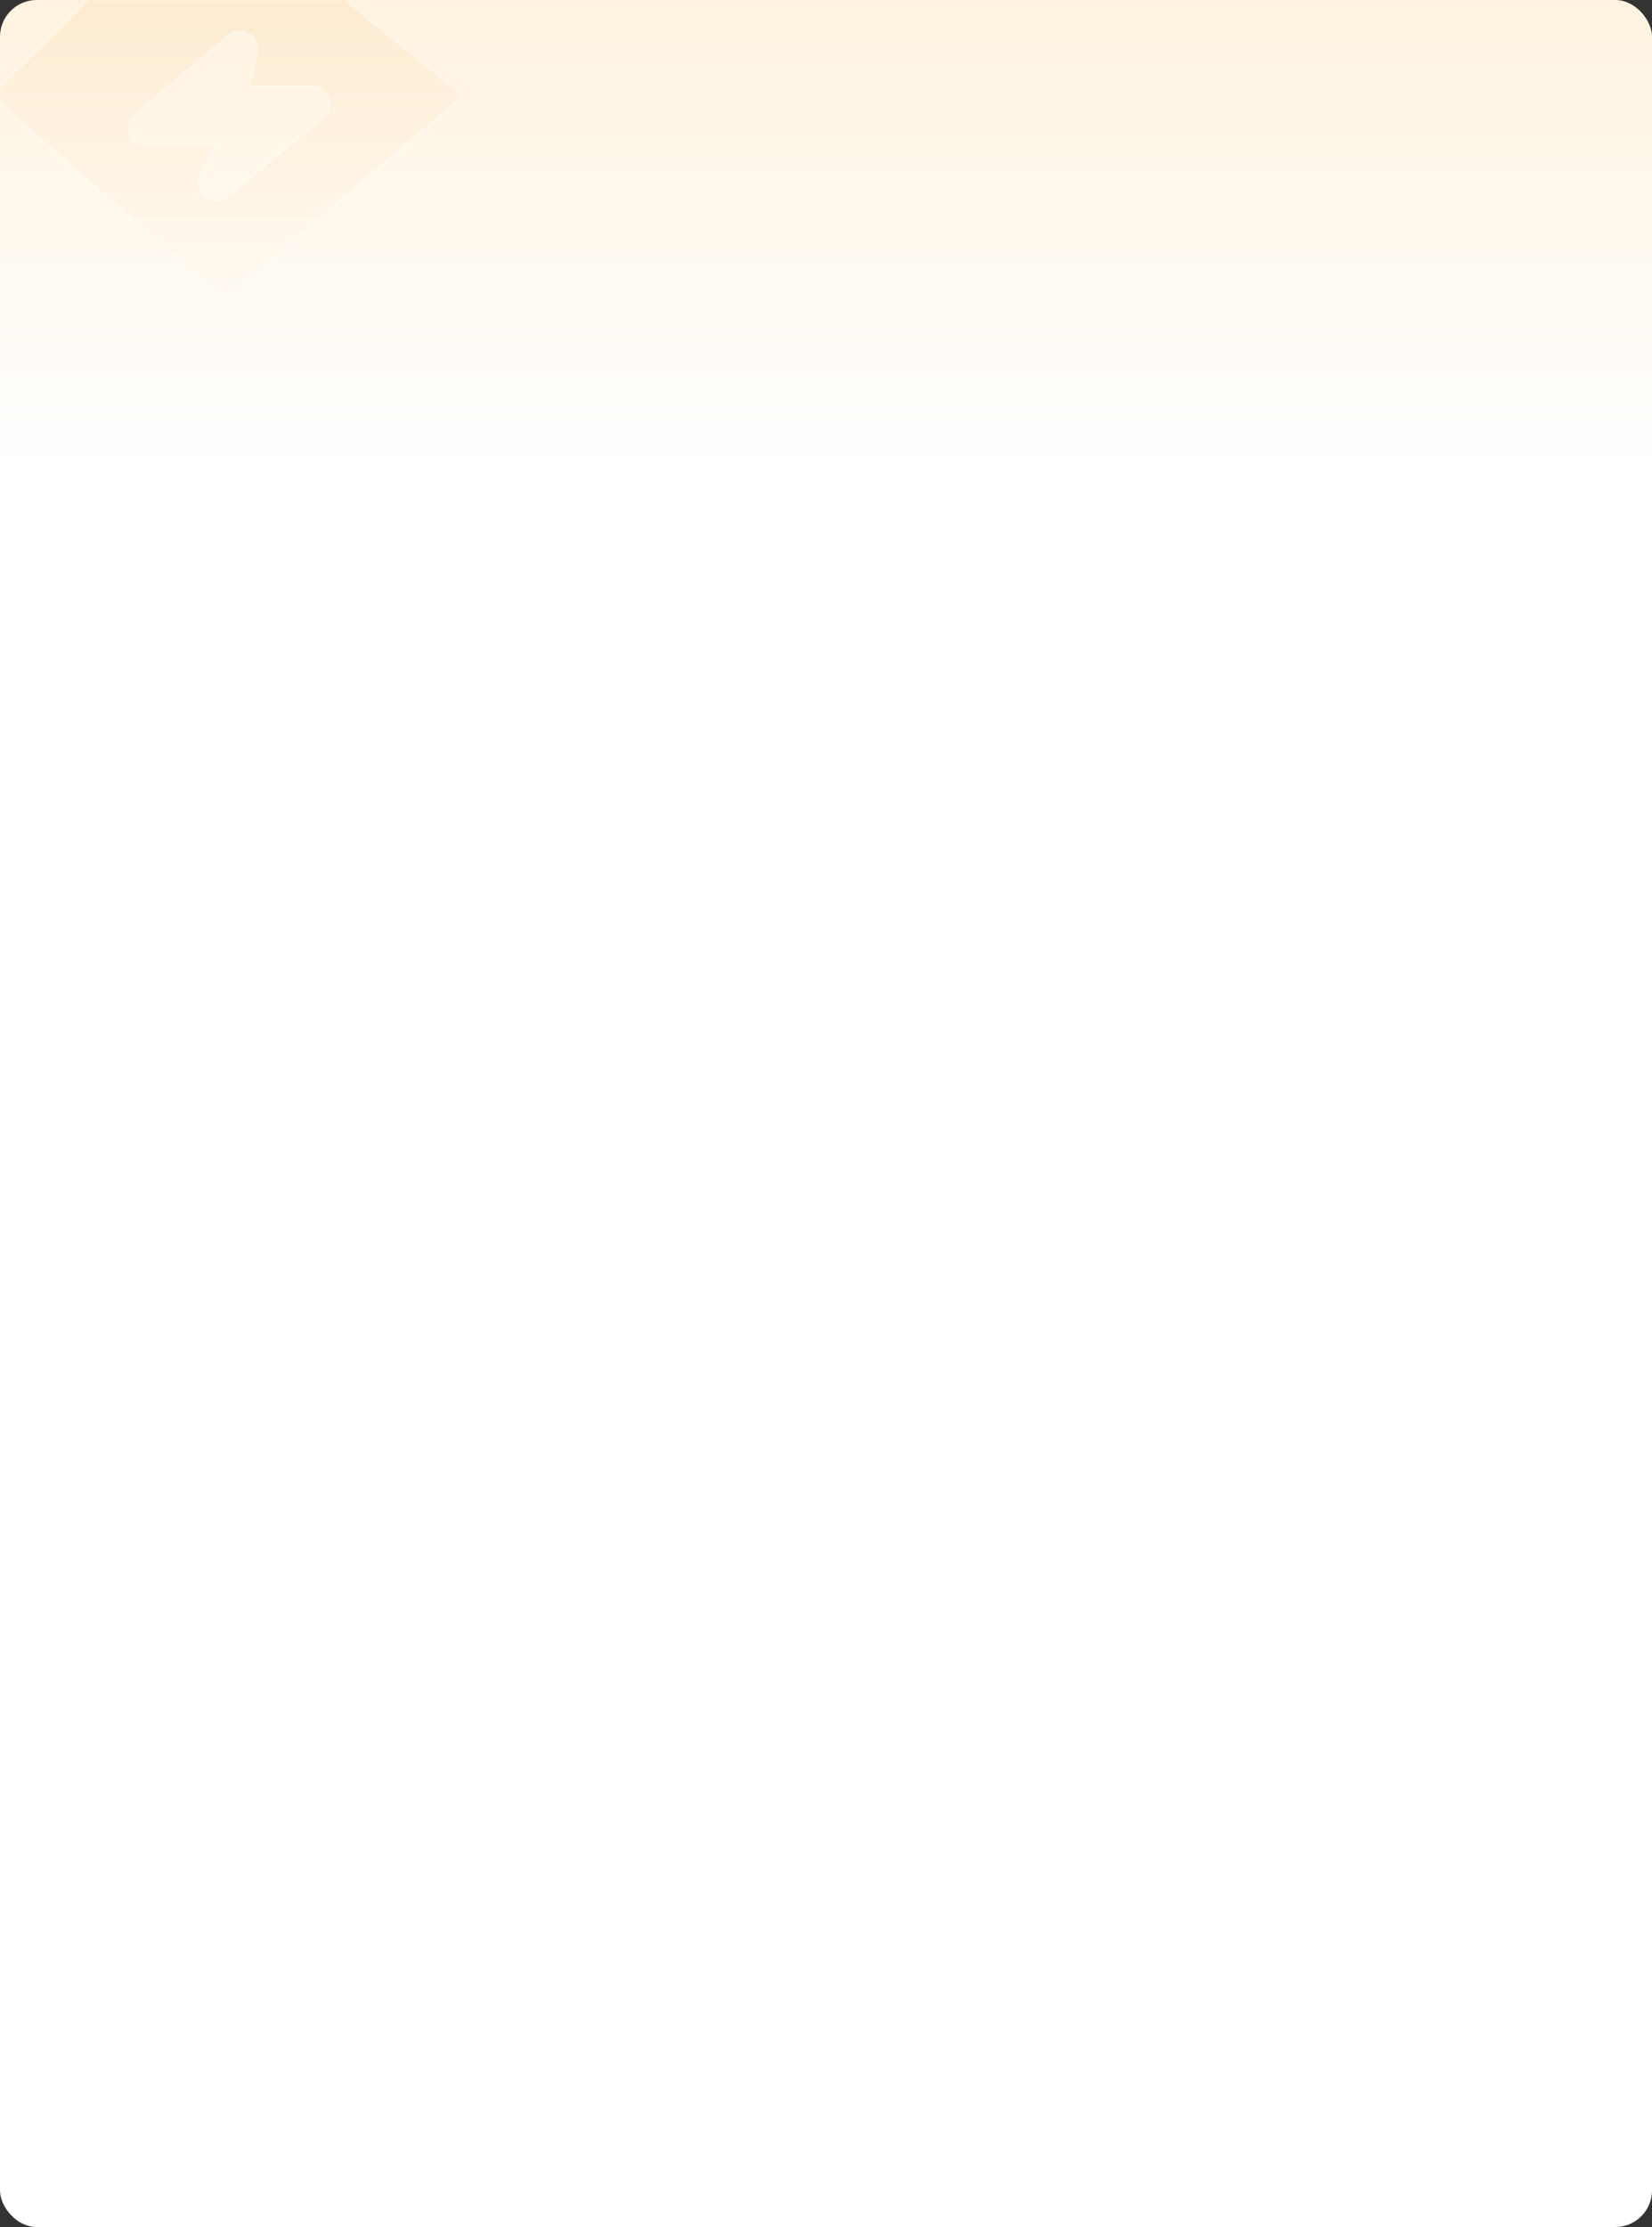 <svg width="360" height="485" viewBox="0 0 360 485" fill="none" xmlns="http://www.w3.org/2000/svg">
<rect x="0" y="0" width="360" height="485" fill="#333333" stroke="none"/>
<rect width="360" height="485" rx="8" fill="url(#paint0_linear_36_17230)"/>
<g opacity="0.5">
<mask id="mask0_36_17230" style="mask-type:alpha" maskUnits="userSpaceOnUse" x="0" y="0" width="360" height="485">
<rect width="360" height="485" rx="8" fill="url(#paint1_linear_36_17230)"/>
</mask>
<g mask="url(#mask0_36_17230)">
<g opacity="0.2">
<mask id="path-3-inside-1_36_17230" fill="white">
<path fill-rule="evenodd" clip-rule="evenodd" d="M19.211 -1.78H75.018L101.051 19.343C102.023 20.132 102.04 21.61 101.086 22.42L48.756 66.872L-2.149 22.279C-3.024 21.513 -3.063 20.166 -2.235 19.35L19.211 -1.78ZM50.641 8.701L30.188 25.944C28.406 27.447 29.468 30.355 31.799 30.355H48.756L44.948 38.826C43.863 41.24 46.781 43.464 48.821 41.778L69.66 24.558C71.467 23.065 70.411 20.131 68.068 20.131H52.859L54.702 11.113C55.176 8.79 52.453 7.173 50.641 8.701Z"/>
</mask>
<path fill-rule="evenodd" clip-rule="evenodd" d="M19.211 -1.78H75.018L101.051 19.343C102.023 20.132 102.04 21.61 101.086 22.42L48.756 66.872L-2.149 22.279C-3.024 21.513 -3.063 20.166 -2.235 19.35L19.211 -1.78ZM50.641 8.701L30.188 25.944C28.406 27.447 29.468 30.355 31.799 30.355H48.756L44.948 38.826C43.863 41.24 46.781 43.464 48.821 41.778L69.66 24.558C71.467 23.065 70.411 20.131 68.068 20.131H52.859L54.702 11.113C55.176 8.79 52.453 7.173 50.641 8.701Z" fill="url(#paint2_linear_36_17230)"/>
<path d="M75.018 -1.78V-3.28H75.55L75.963 -2.945L75.018 -1.78ZM19.211 -1.78L18.158 -2.848L18.596 -3.28H19.211V-1.78ZM101.051 19.343L100.106 20.508L100.106 20.508L101.051 19.343ZM101.086 22.42L102.057 23.564L102.057 23.564L101.086 22.42ZM48.756 66.872L49.727 68.016L48.741 68.853L47.767 68.001L48.756 66.872ZM-2.149 22.279L-3.138 23.407L-2.149 22.279ZM-2.235 19.35L-3.288 18.282L-2.235 19.35ZM30.188 25.944L29.221 24.797V24.797L30.188 25.944ZM50.641 8.701L51.608 9.848L51.608 9.848L50.641 8.701ZM48.756 30.355V28.855H51.074L50.124 30.97L48.756 30.355ZM44.948 38.826L43.58 38.211L44.948 38.826ZM48.821 41.778L49.776 42.934L48.821 41.778ZM69.66 24.558L68.705 23.401L69.66 24.558ZM52.859 20.131V21.631H51.022L51.389 19.83L52.859 20.131ZM54.702 11.113L56.171 11.413V11.413L54.702 11.113ZM75.018 -0.28H19.211V-3.28H75.018V-0.28ZM100.106 20.508L74.073 -0.615L75.963 -2.945L101.996 18.178L100.106 20.508ZM100.115 21.277C100.353 21.075 100.349 20.705 100.106 20.508L101.996 18.178C103.698 19.559 103.727 22.145 102.057 23.564L100.115 21.277ZM47.785 65.729L100.115 21.277L102.057 23.564L49.727 68.016L47.785 65.729ZM-1.161 21.151L49.744 65.744L47.767 68.001L-3.138 23.407L-1.161 21.151ZM-1.182 20.419C-1.389 20.622 -1.38 20.959 -1.161 21.151L-3.138 23.407C-4.668 22.067 -4.737 19.709 -3.288 18.282L-1.182 20.419ZM20.264 -0.711L-1.182 20.419L-3.288 18.282L18.158 -2.848L20.264 -0.711ZM29.221 24.797L49.674 7.554L51.608 9.848L31.155 27.091L29.221 24.797ZM31.799 31.855C28.07 31.855 26.37 27.201 29.221 24.797L31.155 27.091C30.442 27.692 30.867 28.855 31.799 28.855V31.855ZM48.756 31.855H31.799V28.855H48.756V31.855ZM43.58 38.211L47.388 29.74L50.124 30.97L46.316 39.441L43.58 38.211ZM49.776 42.934C46.513 45.631 41.844 42.073 43.58 38.211L46.316 39.441C45.882 40.407 47.05 41.296 47.865 40.622L49.776 42.934ZM70.616 25.714L49.776 42.934L47.865 40.622L68.705 23.401L70.616 25.714ZM68.068 18.631C71.817 18.631 73.506 23.326 70.616 25.714L68.705 23.401C69.427 22.804 69.005 21.631 68.068 21.631V18.631ZM52.859 18.631H68.068V21.631H52.859V18.631ZM56.171 11.413L54.329 20.431L51.389 19.83L53.232 10.812L56.171 11.413ZM49.674 7.554C52.574 5.109 56.931 7.697 56.171 11.413L53.232 10.812C53.422 9.883 52.333 9.236 51.608 9.848L49.674 7.554Z" fill="white" mask="url(#path-3-inside-1_36_17230)"/>
</g>
</g>
</g>
<defs>
<linearGradient id="paint0_linear_36_17230" x1="178.085" y1="5.00038e-08" x2="178.085" y2="103.062" gradientUnits="userSpaceOnUse">
<stop stop-color="#FFF3E0"/>
<stop offset="1" stop-color="white"/>
</linearGradient>
<linearGradient id="paint1_linear_36_17230" x1="178.085" y1="5.00038e-08" x2="178.085" y2="103.062" gradientUnits="userSpaceOnUse">
<stop stop-color="#FFF3E0"/>
<stop offset="1" stop-color="white"/>
</linearGradient>
<linearGradient id="paint2_linear_36_17230" x1="49.48" y1="-1.78" x2="49.48" y2="66.872" gradientUnits="userSpaceOnUse">
<stop stop-color="#EDA041"/>
<stop offset="1" stop-color="#EDA041" stop-opacity="0"/>
</linearGradient>
</defs>
</svg>

